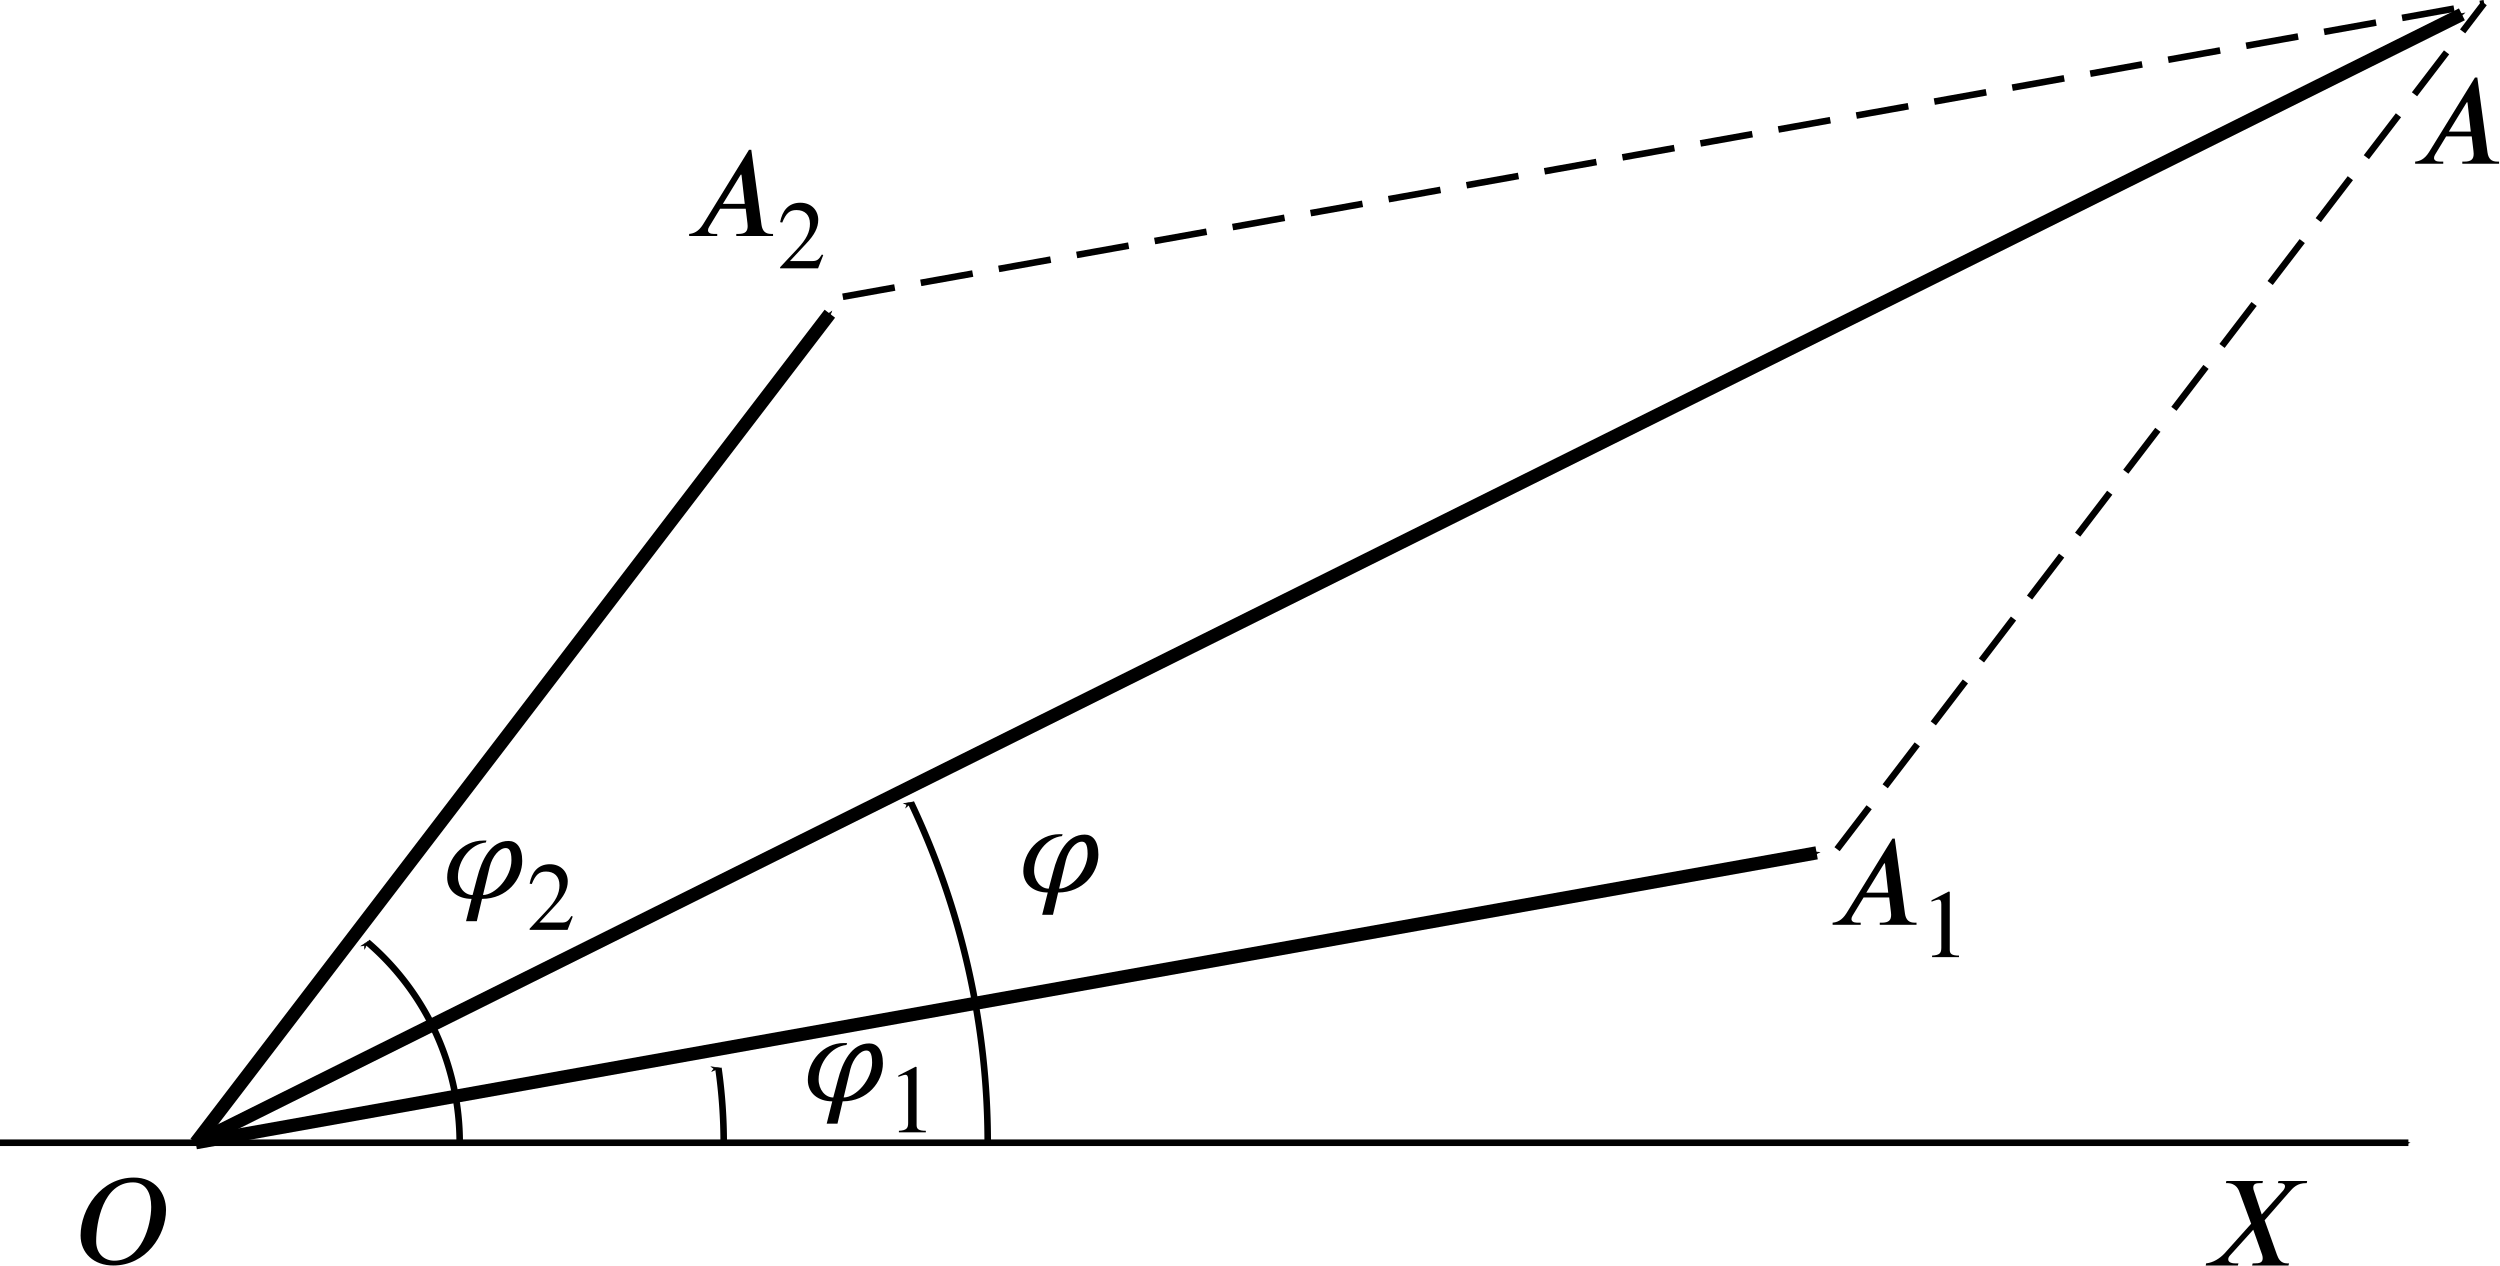 <?xml version="1.0" encoding="UTF-8" standalone="no"?>
<svg
   version="1.1"
   id="svg1248"
   width="189.389"
   height="95.913"
   viewBox="0 0 189.389 95.913"
   sodipodi:docname="fig07.11.svg"
   inkscape:version="1.1.2 (b8e25be833, 2022-02-05)"
   xmlns:inkscape="http://www.inkscape.org/namespaces/inkscape"
   xmlns:sodipodi="http://sodipodi.sourceforge.net/DTD/sodipodi-0.dtd"
   xmlns="http://www.w3.org/2000/svg"
   xmlns:svg="http://www.w3.org/2000/svg"
   xmlns:rdf="http://www.w3.org/1999/02/22-rdf-syntax-ns#"
   xmlns:cc="http://creativecommons.org/ns#"
   xmlns:dc="http://purl.org/dc/elements/1.1/">
  <defs
     id="defs1252">
    <marker
       style="overflow:visible"
       id="marker2250"
       refX="0"
       refY="0"
       orient="auto"
       inkscape:stockid="Arrow1Mstart"
       inkscape:isstock="true">
      <path
         transform="matrix(0.4,0,0,0.4,4,0)"
         style="fill:#000000;fill-opacity:1;fill-rule:evenodd;stroke:#000000;stroke-width:1pt;stroke-opacity:1"
         d="M 0,0 5,-5 -12.5,0 5,5 Z"
         id="path2248" />
    </marker>
    <marker
       style="overflow:visible"
       id="marker2240"
       refX="0"
       refY="0"
       orient="auto"
       inkscape:stockid="Arrow1Mstart"
       inkscape:isstock="true">
      <path
         transform="matrix(0.4,0,0,0.4,4,0)"
         style="fill:#000000;fill-opacity:1;fill-rule:evenodd;stroke:#000000;stroke-width:1pt;stroke-opacity:1"
         d="M 0,0 5,-5 -12.5,0 5,5 Z"
         id="path2238" />
    </marker>
    <marker
       style="overflow:visible"
       id="marker2194"
       refX="0"
       refY="0"
       orient="auto"
       inkscape:stockid="Arrow1Mstart"
       inkscape:isstock="true">
      <path
         transform="matrix(0.4,0,0,0.4,4,0)"
         style="fill:#000000;fill-opacity:1;fill-rule:evenodd;stroke:#000000;stroke-width:1pt;stroke-opacity:1"
         d="M 0,0 5,-5 -12.5,0 5,5 Z"
         id="path2192" />
    </marker>
    <marker
       style="overflow:visible"
       id="Arrow1Mend"
       refX="0"
       refY="0"
       orient="auto"
       inkscape:stockid="Arrow1Mend"
       inkscape:isstock="true">
      <path
         transform="matrix(-0.4,0,0,-0.4,-4,0)"
         style="fill:#000000;fill-opacity:1;fill-rule:evenodd;stroke:#000000;stroke-width:1pt;stroke-opacity:1"
         d="M 0,0 5,-5 -12.5,0 5,5 Z"
         id="path901" />
    </marker>
    <marker
       style="overflow:visible"
       id="marker1925"
       refX="0"
       refY="0"
       orient="auto"
       inkscape:stockid="Arrow1Send"
       inkscape:isstock="true">
      <path
         transform="matrix(-0.2,0,0,-0.2,-1.2,0)"
         style="fill:#000000;fill-opacity:1;fill-rule:evenodd;stroke:#000000;stroke-width:1pt;stroke-opacity:1"
         d="M 0,0 5,-5 -12.5,0 5,5 Z"
         id="path1923" />
    </marker>
    <marker
       style="overflow:visible"
       id="marker1915"
       refX="0"
       refY="0"
       orient="auto"
       inkscape:stockid="Arrow1Send"
       inkscape:isstock="true">
      <path
         transform="matrix(-0.2,0,0,-0.2,-1.2,0)"
         style="fill:#000000;fill-opacity:1;fill-rule:evenodd;stroke:#000000;stroke-width:1pt;stroke-opacity:1"
         d="M 0,0 5,-5 -12.5,0 5,5 Z"
         id="path1913" />
    </marker>
    <marker
       style="overflow:visible"
       id="marker1893"
       refX="0"
       refY="0"
       orient="auto"
       inkscape:stockid="Arrow1Send"
       inkscape:isstock="true">
      <path
         transform="matrix(-0.2,0,0,-0.2,-1.2,0)"
         style="fill:#000000;fill-opacity:1;fill-rule:evenodd;stroke:#000000;stroke-width:1pt;stroke-opacity:1"
         d="M 0,0 5,-5 -12.5,0 5,5 Z"
         id="path1891" />
    </marker>
    <defs
       id="id-161e6e36-fe1a-435b-ac1c-a26d3a9d7723">
      <g
         id="id-382b21ad-39e0-4d09-82e0-86f969089660">
        <symbol
           overflow="visible"
           id="id-baf7c6cf-10ec-454b-9108-06df597a0218">
          <path
             style="stroke:none;stroke-width:0"
             d="m 1.938,-0.703 h -1.25 v -5.781 h 1.25 z M 2.625,0 V -7.188 H 0 V 0 Z m 0,0"
             id="id-13545dcf-d9a0-4462-a6c0-006a6bc174d0" />
        </symbol>
        <symbol
           overflow="visible"
           id="id-e752718c-6b23-4bec-9128-ace70c239f6d">
          <path
             style="stroke:none;stroke-width:0"
             d="m 6.266,-4.656 c 0,1.484 -0.781,4.375 -3,4.375 -0.812,0 -1.469,-0.562 -1.469,-1.578 0,-1.484 0.547,-4.781 2.984,-4.781 1.062,0 1.484,0.859 1.484,1.984 z m 1.203,0.25 c 0,-1.328 -0.859,-2.625 -2.609,-2.625 -2.672,0 -4.328,2.562 -4.328,4.703 0,1.438 1.078,2.438 2.656,2.438 2.656,0 4.281,-2.438 4.281,-4.516 z m 0,0"
             id="id-9e0ffb25-8e4f-42de-adcd-6a277fb427dc" />
        </symbol>
        <symbol
           overflow="visible"
           id="id-f3efa303-6a77-4d50-80c5-de47068a686d">
          <path
             style="stroke:none;stroke-width:0"
             d="M 8.5,-6.859 H 6.172 L 6.125,-6.688 h 0.094 c 0.344,0 0.469,0.078 0.484,0.25 0,0.109 -0.062,0.25 -0.156,0.359 L 4.812,-4.141 4.188,-6.031 C 4.141,-6.141 4.125,-6.234 4.125,-6.328 4.125,-6.641 4.359,-6.688 4.672,-6.688 H 4.875 L 4.906,-6.859 H 1.938 L 1.906,-6.688 H 2 c 0.766,0 0.953,0.547 1.062,0.875 L 3.953,-3.391 1.781,-0.969 C 1.391,-0.562 0.875,-0.234 0.297,-0.172 L 0.266,0 H 2.875 L 2.922,-0.172 H 2.688 c -0.406,0 -0.594,-0.125 -0.594,-0.328 0,-0.094 0.031,-0.188 0.125,-0.297 L 4.125,-2.906 4.844,-0.875 c 0.031,0.109 0.047,0.188 0.047,0.281 0,0.391 -0.297,0.422 -0.703,0.422 H 4.078 L 4.031,0 H 6.984 L 7.031,-0.172 H 6.875 c -0.516,0 -0.703,-0.359 -0.828,-0.703 l -1,-2.797 L 7,-5.906 C 7.391,-6.359 7.703,-6.688 8.422,-6.688 H 8.469 Z m 0,0"
             id="id-6f150838-4b71-4fd4-bb31-3b81d31b7237" />
        </symbol>
        <symbol
           overflow="visible"
           id="id-ed2b95bf-a810-4ecc-9b08-eb050c15ea51">
          <path
             style="stroke:none;stroke-width:0"
             d="m 4.891,-2.609 h -1.781 l 1.453,-2.375 H 4.625 Z M 7.188,0 V -0.172 H 7.031 c -0.453,0 -0.703,-0.219 -0.781,-0.734 L 5.422,-7 h -0.188 L 1.5,-0.938 C 1.125,-0.344 0.734,-0.203 0.375,-0.172 V 0 H 2.656 V -0.172 H 2.359 C 2.078,-0.172 1.906,-0.281 1.906,-0.469 1.906,-0.547 1.938,-0.656 2,-0.75 L 2.891,-2.219 H 4.969 l 0.141,1.188 c 0,0.078 0.016,0.156 0.016,0.219 0,0.422 -0.172,0.641 -0.75,0.641 H 4.203 V 0 Z m 0,0"
             id="id-a558245b-43c5-481a-83e5-50dc9d83c6e0" />
        </symbol>
        <symbol
           overflow="visible"
           id="id-dd93e37a-41e4-4941-a51c-9ae7d477d21f">
          <path
             style="stroke:none;stroke-width:0"
             d="m 3.984,-2.5 c 0.219,-0.859 0.797,-1.516 1.297,-1.516 0.234,0 0.469,0.125 0.469,0.984 0,1.375 -1.312,2.828 -2.312,2.828 z M 2.594,-0.203 c -0.656,0 -1.188,-0.641 -1.188,-1.469 0,-1.375 1.047,-2.672 2.266,-2.797 L 3.719,-4.625 H 3.453 c -1.672,0 -2.922,1.484 -2.922,3 0,1.094 0.859,1.734 1.984,1.734 L 2.062,1.922 h 0.875 l 0.422,-1.812 c 2.031,0 3.266,-1.594 3.266,-3.078 0,-1.141 -0.484,-1.625 -1.109,-1.625 -1.422,0 -2.172,1.484 -2.562,3.031 z m 0,0"
             id="id-314fe4f0-0a72-4158-bdca-8307588faba4" />
        </symbol>
        <symbol
           overflow="visible"
           id="id-55904003-4b50-4b5e-aadf-1747ea7660d1">
          <path
             style="stroke:none;stroke-width:0"
             d="m 1.453,-0.531 h -0.938 v -4.328 h 0.938 z M 1.969,0 V -5.391 H 0 V 0 Z m 0,0"
             id="id-69d85da1-a300-4cdb-9fb7-e5715dfd97c3" />
        </symbol>
        <symbol
           overflow="visible"
           id="id-c500b70d-eae8-4c56-a656-d62729296b50">
          <path
             style="stroke:none;stroke-width:0"
             d="m 3.109,0 v -0.125 c -0.594,0 -0.75,-0.141 -0.75,-0.469 V -5.297 L 2.281,-5.328 0.875,-4.609 V -4.5 l 0.219,-0.078 c 0.141,-0.047 0.266,-0.094 0.344,-0.094 0.172,0 0.234,0.125 0.234,0.391 V -0.75 c 0,0.438 -0.156,0.594 -0.75,0.625 V 0 Z m 0,0"
             id="id-313a971b-253c-4b82-a8d2-28f59c31656f" />
        </symbol>
        <symbol
           overflow="visible"
           id="id-9a312f0f-2ad8-4d50-8dfc-dc218bf621af">
          <path
             style="stroke:none;stroke-width:0"
             d="M 3.734,-1.078 3.625,-1.125 C 3.359,-0.688 3.203,-0.594 2.859,-0.594 H 1.031 l 1.297,-1.391 c 0.703,-0.734 1,-1.328 1,-1.953 0,-0.781 -0.562,-1.391 -1.453,-1.391 -0.969,0 -1.469,0.656 -1.641,1.578 L 0.406,-3.719 C 0.719,-4.484 1,-4.734 1.562,-4.734 c 0.672,0 1.094,0.391 1.094,1.109 0,0.656 -0.281,1.266 -1.031,2.047 L 0.234,-0.094 V 0 H 3.312 Z m 0,0"
             id="id-f5770d1f-d717-4924-b047-e821d1b4ceb9" />
        </symbol>
      </g>
    </defs>
  </defs>
  <sodipodi:namedview
     pagecolor="#ffffff"
     bordercolor="#666666"
     borderopacity="1"
     objecttolerance="10"
     gridtolerance="10"
     guidetolerance="10"
     inkscape:pageopacity="0"
     inkscape:pageshadow="2"
     inkscape:window-width="1920"
     inkscape:window-height="991"
     id="namedview1250"
     showgrid="false"
     showguides="true"
     inkscape:guide-bbox="true"
     inkscape:snap-intersection-paths="true"
     inkscape:snap-smooth-nodes="true"
     inkscape:object-paths="true"
     inkscape:zoom="6.2060747"
     inkscape:cx="99.177021"
     inkscape:cy="43.586327"
     inkscape:window-x="-9"
     inkscape:window-y="-9"
     inkscape:window-maximized="1"
     inkscape:current-layer="g1256"
     inkscape:pagecheckerboard="0">
    <sodipodi:guide
       position="14.826,9.584"
       orientation="1,0"
       id="guide1262" />
    <sodipodi:guide
       position="14.826,9.345"
       orientation="-64.085,49.02"
       id="guide2001" />
    <sodipodi:guide
       position="14.826,9.345"
       orientation="-22.238,124.343"
       id="guide2005" />
    <sodipodi:guide
       position="63.846,73.429"
       orientation="-22.238,124.343"
       id="guide2009" />
    <sodipodi:guide
       position="139.169,31.583"
       orientation="-64.085,49.02"
       id="guide2013" />
    <sodipodi:guide
       position="14.826,9.345"
       orientation="-86.323,173.363"
       id="guide2039" />
  </sodipodi:namedview>
  <g
     inkscape:groupmode="layer"
     inkscape:label="Image"
     id="g1256"
     transform="translate(-208.036,-459.345)">
    <path
       style="fill:none;stroke:#000000;stroke-width:0.5;stroke-linecap:butt;stroke-linejoin:miter;stroke-miterlimit:4;stroke-dasharray:none;stroke-opacity:1;marker-end:url(#Arrow1Mend)"
       d="M 208.036,545.914 H 390.485"
       id="path1260" />
    <path
       style="fill:none;stroke:#000000;stroke-width:1px;stroke-linecap:butt;stroke-linejoin:miter;stroke-opacity:1;marker-end:url(#marker1893)"
       d="M 222.861,545.914 345.656,523.953"
       id="path1264"
       sodipodi:nodetypes="cc" />
    <path
       style="fill:none;stroke:#000000;stroke-width:1px;stroke-linecap:butt;stroke-linejoin:miter;stroke-opacity:1;marker-end:url(#marker1915)"
       d="m 222.861,545.914 48.04,-62.804"
       id="path1266"
       sodipodi:nodetypes="cc" />
    <path
       style="fill:none;stroke:#000000;stroke-width:0.5;stroke-linecap:butt;stroke-linejoin:miter;stroke-miterlimit:4;stroke-dasharray:4, 2;stroke-dashoffset:0;stroke-opacity:1"
       d="M 271.881,481.829 396.224,459.591"
       id="path1264-2" />
    <path
       style="fill:none;stroke:#000000;stroke-width:0.5;stroke-linecap:butt;stroke-linejoin:miter;stroke-miterlimit:4;stroke-dasharray:4, 2;stroke-dashoffset:0;stroke-opacity:1"
       d="M 347.204,523.676 396.224,459.591"
       id="path1266-0" />
    <path
       style="fill:none;stroke:#000000;stroke-width:1px;stroke-linecap:butt;stroke-linejoin:miter;stroke-opacity:1;marker-end:url(#marker1925)"
       d="M 222.861,545.914 394.537,460.431"
       id="path2041"
       sodipodi:nodetypes="cc" />
    <path
       style="fill:none;stroke:#000000;stroke-width:0.5;stroke-miterlimit:4;stroke-dasharray:none;stroke-dashoffset:0;marker-start:url(#marker2250)"
       id="path2117"
       sodipodi:type="arc"
       sodipodi:cx="222.86105"
       sodipodi:cy="545.91394"
       sodipodi:rx="40"
       sodipodi:ry="40"
       sodipodi:start="6.1413098"
       sodipodi:end="0"
       sodipodi:open="true"
       sodipodi:arc-type="arc"
       d="m 262.459,540.258 a 40,40 0 0 1 0.402,5.656" />
    <path
       style="fill:none;stroke:#000000;stroke-width:0.5;stroke-miterlimit:4;stroke-dasharray:none;stroke-dashoffset:0;marker-start:url(#marker2194)"
       id="path2117-7"
       sodipodi:type="arc"
       sodipodi:cx="222.86105"
       sodipodi:cy="545.91394"
       sodipodi:rx="20"
       sodipodi:ry="20"
       sodipodi:start="5.4204294"
       sodipodi:end="0"
       sodipodi:arc-type="arc"
       d="m 235.868,530.721 a 20,20 0 0 1 6.993,15.193"
       sodipodi:open="true" />
    <path
       style="fill:none;stroke:#000000;stroke-width:0.5;stroke-miterlimit:4;stroke-dasharray:none;stroke-dashoffset:0;marker-start:url(#marker2240)"
       id="path2117-4"
       sodipodi:type="arc"
       sodipodi:cx="222.86105"
       sodipodi:cy="545.91394"
       sodipodi:rx="60"
       sodipodi:ry="60"
       sodipodi:start="5.8393275"
       sodipodi:end="0"
       sodipodi:arc-type="arc"
       d="m 277.047,520.148 a 60,60 0 0 1 5.814,25.766"
       sodipodi:open="true" />
    <g
       style="fill:#000000;fill-opacity:1"
       id="id-c0dda078-1553-4776-b525-d84cfd15efce"
       transform="matrix(0.933,0,0,0.933,69.246,429.376)">
      <g
         transform="translate(154.768,134.765)"
         id="g7545">
        <path
           style="stroke:none;stroke-width:0"
           d="m 6.266,-4.656 c 0,1.484 -0.781,4.375 -3,4.375 -0.812,0 -1.469,-0.562 -1.469,-1.578 0,-1.484 0.547,-4.781 2.984,-4.781 1.062,0 1.484,0.859 1.484,1.984 z m 1.203,0.25 c 0,-1.328 -0.859,-2.625 -2.609,-2.625 -2.672,0 -4.328,2.562 -4.328,4.703 0,1.438 1.078,2.438 2.656,2.438 2.656,0 4.281,-2.438 4.281,-4.516 z m 0,0"
           id="id-313f75ca-dcc9-401f-aced-e177897396f3" />
      </g>
    </g>
    <g
       style="fill:#000000;fill-opacity:1"
       id="id-acddae5e-ae50-43f4-98e9-e0327e048833"
       transform="matrix(0.933,0,0,0.933,220.67,429.478)">
      <g
         transform="translate(165.289,134.765)"
         id="g7549">
        <path
           style="stroke:none;stroke-width:0"
           d="M 8.5,-6.859 H 6.172 L 6.125,-6.688 h 0.094 c 0.344,0 0.469,0.078 0.484,0.25 0,0.109 -0.062,0.25 -0.156,0.359 L 4.812,-4.141 4.188,-6.031 C 4.141,-6.141 4.125,-6.234 4.125,-6.328 4.125,-6.641 4.359,-6.688 4.672,-6.688 H 4.875 L 4.906,-6.859 H 1.938 L 1.906,-6.688 H 2 c 0.766,0 0.953,0.547 1.062,0.875 L 3.953,-3.391 1.781,-0.969 C 1.391,-0.562 0.875,-0.234 0.297,-0.172 L 0.266,0 H 2.875 L 2.922,-0.172 H 2.688 c -0.406,0 -0.594,-0.125 -0.594,-0.328 0,-0.094 0.031,-0.188 0.125,-0.297 L 4.125,-2.906 4.844,-0.875 c 0.031,0.109 0.047,0.188 0.047,0.281 0,0.391 -0.297,0.422 -0.703,0.422 H 4.078 L 4.031,0 H 6.984 L 7.031,-0.172 H 6.875 c -0.516,0 -0.703,-0.359 -0.828,-0.703 l -1,-2.797 L 7,-5.906 C 7.391,-6.359 7.703,-6.688 8.422,-6.688 H 8.469 Z m 0,0"
           id="id-4d7a4048-b815-4f5d-b4b7-5ab50b608c28" />
      </g>
    </g>
    <g
       id="g7828"
       transform="translate(55.441,72.641)">
      <g
         style="fill:#000000;fill-opacity:1"
         id="id-1c5a26d7-8201-4214-a36b-08b34293fde3"
         transform="matrix(0.933,0,0,0.933,126.085,331.026)">
        <g
           transform="translate(176.839,134.765)"
           id="g7553">
          <path
             style="stroke:none;stroke-width:0"
             d="m 4.891,-2.609 h -1.781 l 1.453,-2.375 H 4.625 Z M 7.188,0 V -0.172 H 7.031 c -0.453,0 -0.703,-0.219 -0.781,-0.734 L 5.422,-7 h -0.188 L 1.5,-0.938 C 1.125,-0.344 0.734,-0.203 0.375,-0.172 V 0 H 2.656 V -0.172 H 2.359 C 2.078,-0.172 1.906,-0.281 1.906,-0.469 1.906,-0.547 1.938,-0.656 2,-0.75 L 2.891,-2.219 H 4.969 l 0.141,1.188 c 0,0.078 0.016,0.156 0.016,0.219 0,0.422 -0.172,0.641 -0.75,0.641 H 4.203 V 0 Z m 0,0"
             id="id-ad34dee3-bd03-4b69-8727-62ca5bd6812a" />
        </g>
      </g>
      <g
         style="fill:#000000;fill-opacity:1"
         id="id-f98a4bbe-deb4-4139-8656-2d8bb9a18d2f"
         transform="matrix(0.933,0,0,0.933,126.085,331.026)">
        <g
           transform="translate(184.368,137.39)"
           id="g7557">
          <path
             style="stroke:none;stroke-width:0"
             d="m 3.109,0 v -0.125 c -0.594,0 -0.75,-0.141 -0.75,-0.469 V -5.297 L 2.281,-5.328 0.875,-4.609 V -4.5 l 0.219,-0.078 c 0.141,-0.047 0.266,-0.094 0.344,-0.094 0.172,0 0.234,0.125 0.234,0.391 V -0.75 c 0,0.438 -0.156,0.594 -0.75,0.625 V 0 Z m 0,0"
             id="id-6b0d1e22-4d12-4518-a9c3-dd407c1276aa" />
        </g>
      </g>
    </g>
    <g
       id="g7820"
       transform="translate(-44.795,20.464)">
      <g
         style="fill:#000000;fill-opacity:1"
         id="id-aa1591fc-0042-4c29-a142-ec52c6bf24ab"
         transform="matrix(0.933,0,0,0.933,126.085,331.026)">
        <g
           transform="translate(191.428,134.765)"
           id="g7561">
          <path
             style="stroke:none;stroke-width:0"
             d="m 4.891,-2.609 h -1.781 l 1.453,-2.375 H 4.625 Z M 7.188,0 V -0.172 H 7.031 c -0.453,0 -0.703,-0.219 -0.781,-0.734 L 5.422,-7 h -0.188 L 1.5,-0.938 C 1.125,-0.344 0.734,-0.203 0.375,-0.172 V 0 H 2.656 V -0.172 H 2.359 C 2.078,-0.172 1.906,-0.281 1.906,-0.469 1.906,-0.547 1.938,-0.656 2,-0.75 L 2.891,-2.219 H 4.969 l 0.141,1.188 c 0,0.078 0.016,0.156 0.016,0.219 0,0.422 -0.172,0.641 -0.75,0.641 H 4.203 V 0 Z m 0,0"
             id="id-2ee14eb4-b608-40ab-9ee4-51d33b891628" />
        </g>
      </g>
      <g
         style="fill:#000000;fill-opacity:1"
         id="id-4105dc48-e440-4db6-a2b9-6e482f812f85"
         transform="matrix(0.933,0,0,0.933,126.085,331.026)">
        <g
           transform="translate(198.957,137.39)"
           id="g7565">
          <path
             style="stroke:none;stroke-width:0"
             d="M 3.734,-1.078 3.625,-1.125 C 3.359,-0.688 3.203,-0.594 2.859,-0.594 H 1.031 l 1.297,-1.391 c 0.703,-0.734 1,-1.328 1,-1.953 0,-0.781 -0.562,-1.391 -1.453,-1.391 -0.969,0 -1.469,0.656 -1.641,1.578 L 0.406,-3.719 C 0.719,-4.484 1,-4.734 1.562,-4.734 c 0.672,0 1.094,0.391 1.094,1.109 0,0.656 -0.281,1.266 -1.031,2.047 L 0.234,-0.094 V 0 H 3.312 Z m 0,0"
             id="id-75ed3477-8bb3-4dd0-8967-6b62db4ffe50" />
        </g>
      </g>
    </g>
    <g
       style="fill:#000000;fill-opacity:1"
       id="id-8e2e2373-dafd-4df2-950c-b54a3d32fa04"
       transform="matrix(0.933,0,0,0.933,198.433,346.012)">
      <g
         transform="translate(206.018,134.765)"
         id="g7569">
        <path
           style="stroke:none;stroke-width:0"
           d="m 4.891,-2.609 h -1.781 l 1.453,-2.375 H 4.625 Z M 7.188,0 V -0.172 H 7.031 c -0.453,0 -0.703,-0.219 -0.781,-0.734 L 5.422,-7 h -0.188 L 1.5,-0.938 C 1.125,-0.344 0.734,-0.203 0.375,-0.172 V 0 H 2.656 V -0.172 H 2.359 C 2.078,-0.172 1.906,-0.281 1.906,-0.469 1.906,-0.547 1.938,-0.656 2,-0.75 L 2.891,-2.219 H 4.969 l 0.141,1.188 c 0,0.078 0.016,0.156 0.016,0.219 0,0.422 -0.172,0.641 -0.75,0.641 H 4.203 V 0 Z m 0,0"
           id="id-f7aac3f9-f26a-4e64-9e31-eb4ad741817c" />
      </g>
    </g>
    <g
       style="fill:#000000;fill-opacity:1"
       id="id-8f9dbba9-1e4d-44e3-bfcb-550feb585b44"
       transform="matrix(0.933,0,0,0.933,83.385,401.119)">
      <g
         transform="translate(216.161,134.765)"
         id="g7573">
        <path
           style="stroke:none;stroke-width:0"
           d="m 3.984,-2.5 c 0.219,-0.859 0.797,-1.516 1.297,-1.516 0.234,0 0.469,0.125 0.469,0.984 0,1.375 -1.312,2.828 -2.312,2.828 z M 2.594,-0.203 c -0.656,0 -1.188,-0.641 -1.188,-1.469 0,-1.375 1.047,-2.672 2.266,-2.797 L 3.719,-4.625 H 3.453 c -1.672,0 -2.922,1.484 -2.922,3 0,1.094 0.859,1.734 1.984,1.734 L 2.062,1.922 h 0.875 l 0.422,-1.812 c 2.031,0 3.266,-1.594 3.266,-3.078 0,-1.141 -0.484,-1.625 -1.109,-1.625 -1.422,0 -2.172,1.484 -2.562,3.031 z m 0,0"
           id="id-afa138b0-e80a-4cde-9684-f5965086b6dd" />
      </g>
    </g>
    <g
       id="g7812"
       transform="translate(-67.998,85.914)">
      <g
         style="fill:#000000;fill-opacity:1"
         id="id-b7221dcb-8808-465c-95e9-31236862bc76"
         transform="matrix(0.933,0,0,0.933,126.085,331.026)">
        <g
           transform="translate(225.779,134.765)"
           id="g7577">
          <path
             style="stroke:none;stroke-width:0"
             d="m 3.984,-2.5 c 0.219,-0.859 0.797,-1.516 1.297,-1.516 0.234,0 0.469,0.125 0.469,0.984 0,1.375 -1.312,2.828 -2.312,2.828 z M 2.594,-0.203 c -0.656,0 -1.188,-0.641 -1.188,-1.469 0,-1.375 1.047,-2.672 2.266,-2.797 L 3.719,-4.625 H 3.453 c -1.672,0 -2.922,1.484 -2.922,3 0,1.094 0.859,1.734 1.984,1.734 L 2.062,1.922 h 0.875 l 0.422,-1.812 c 2.031,0 3.266,-1.594 3.266,-3.078 0,-1.141 -0.484,-1.625 -1.109,-1.625 -1.422,0 -2.172,1.484 -2.562,3.031 z m 0,0"
             id="id-68377d09-d3e2-497f-a6b3-5bb2022e84ce" />
        </g>
      </g>
      <g
         style="fill:#000000;fill-opacity:1"
         id="id-887748dc-f27e-4f81-8884-111a0da1b006"
         transform="matrix(0.933,0,0,0.933,126.085,331.026)">
        <g
           transform="translate(232.782,137.39)"
           id="g7581">
          <path
             style="stroke:none;stroke-width:0"
             d="m 3.109,0 v -0.125 c -0.594,0 -0.75,-0.141 -0.75,-0.469 V -5.297 L 2.281,-5.328 0.875,-4.609 V -4.5 l 0.219,-0.078 c 0.141,-0.047 0.266,-0.094 0.344,-0.094 0.172,0 0.234,0.125 0.234,0.391 V -0.75 c 0,0.438 -0.156,0.594 -0.75,0.625 V 0 Z m 0,0"
             id="id-921a9708-ab38-4ffe-855a-e93aed399af7" />
        </g>
      </g>
    </g>
    <g
       id="g7804"
       transform="translate(-108.442,70.576)">
      <g
         style="fill:#000000;fill-opacity:1"
         id="id-0afd0f24-d99d-463d-a9a3-1c06dfafcb4c"
         transform="matrix(0.933,0,0,0.933,126.085,331.026)">
        <g
           transform="translate(239.843,134.765)"
           id="g7585">
          <path
             style="stroke:none;stroke-width:0"
             d="m 3.984,-2.5 c 0.219,-0.859 0.797,-1.516 1.297,-1.516 0.234,0 0.469,0.125 0.469,0.984 0,1.375 -1.312,2.828 -2.312,2.828 z M 2.594,-0.203 c -0.656,0 -1.188,-0.641 -1.188,-1.469 0,-1.375 1.047,-2.672 2.266,-2.797 L 3.719,-4.625 H 3.453 c -1.672,0 -2.922,1.484 -2.922,3 0,1.094 0.859,1.734 1.984,1.734 L 2.062,1.922 h 0.875 l 0.422,-1.812 c 2.031,0 3.266,-1.594 3.266,-3.078 0,-1.141 -0.484,-1.625 -1.109,-1.625 -1.422,0 -2.172,1.484 -2.562,3.031 z m 0,0"
             id="id-0c4be74e-3661-4e75-804e-bd57dedbf950" />
        </g>
      </g>
      <g
         style="fill:#000000;fill-opacity:1"
         id="id-ee55048e-9133-413a-bb63-9d4170a0fbca"
         transform="matrix(0.933,0,0,0.933,126.085,331.026)">
        <g
           transform="translate(246.836,137.39)"
           id="g7589">
          <path
             style="stroke:none;stroke-width:0"
             d="M 3.734,-1.078 3.625,-1.125 C 3.359,-0.688 3.203,-0.594 2.859,-0.594 H 1.031 l 1.297,-1.391 c 0.703,-0.734 1,-1.328 1,-1.953 0,-0.781 -0.562,-1.391 -1.453,-1.391 -0.969,0 -1.469,0.656 -1.641,1.578 L 0.406,-3.719 C 0.719,-4.484 1,-4.734 1.562,-4.734 c 0.672,0 1.094,0.391 1.094,1.109 0,0.656 -0.281,1.266 -1.031,2.047 L 0.234,-0.094 V 0 H 3.312 Z m 0,0"
             id="id-ec4ae627-e287-4706-887f-ae35fdb294b9" />
        </g>
      </g>
    </g>
  </g>
</svg>
